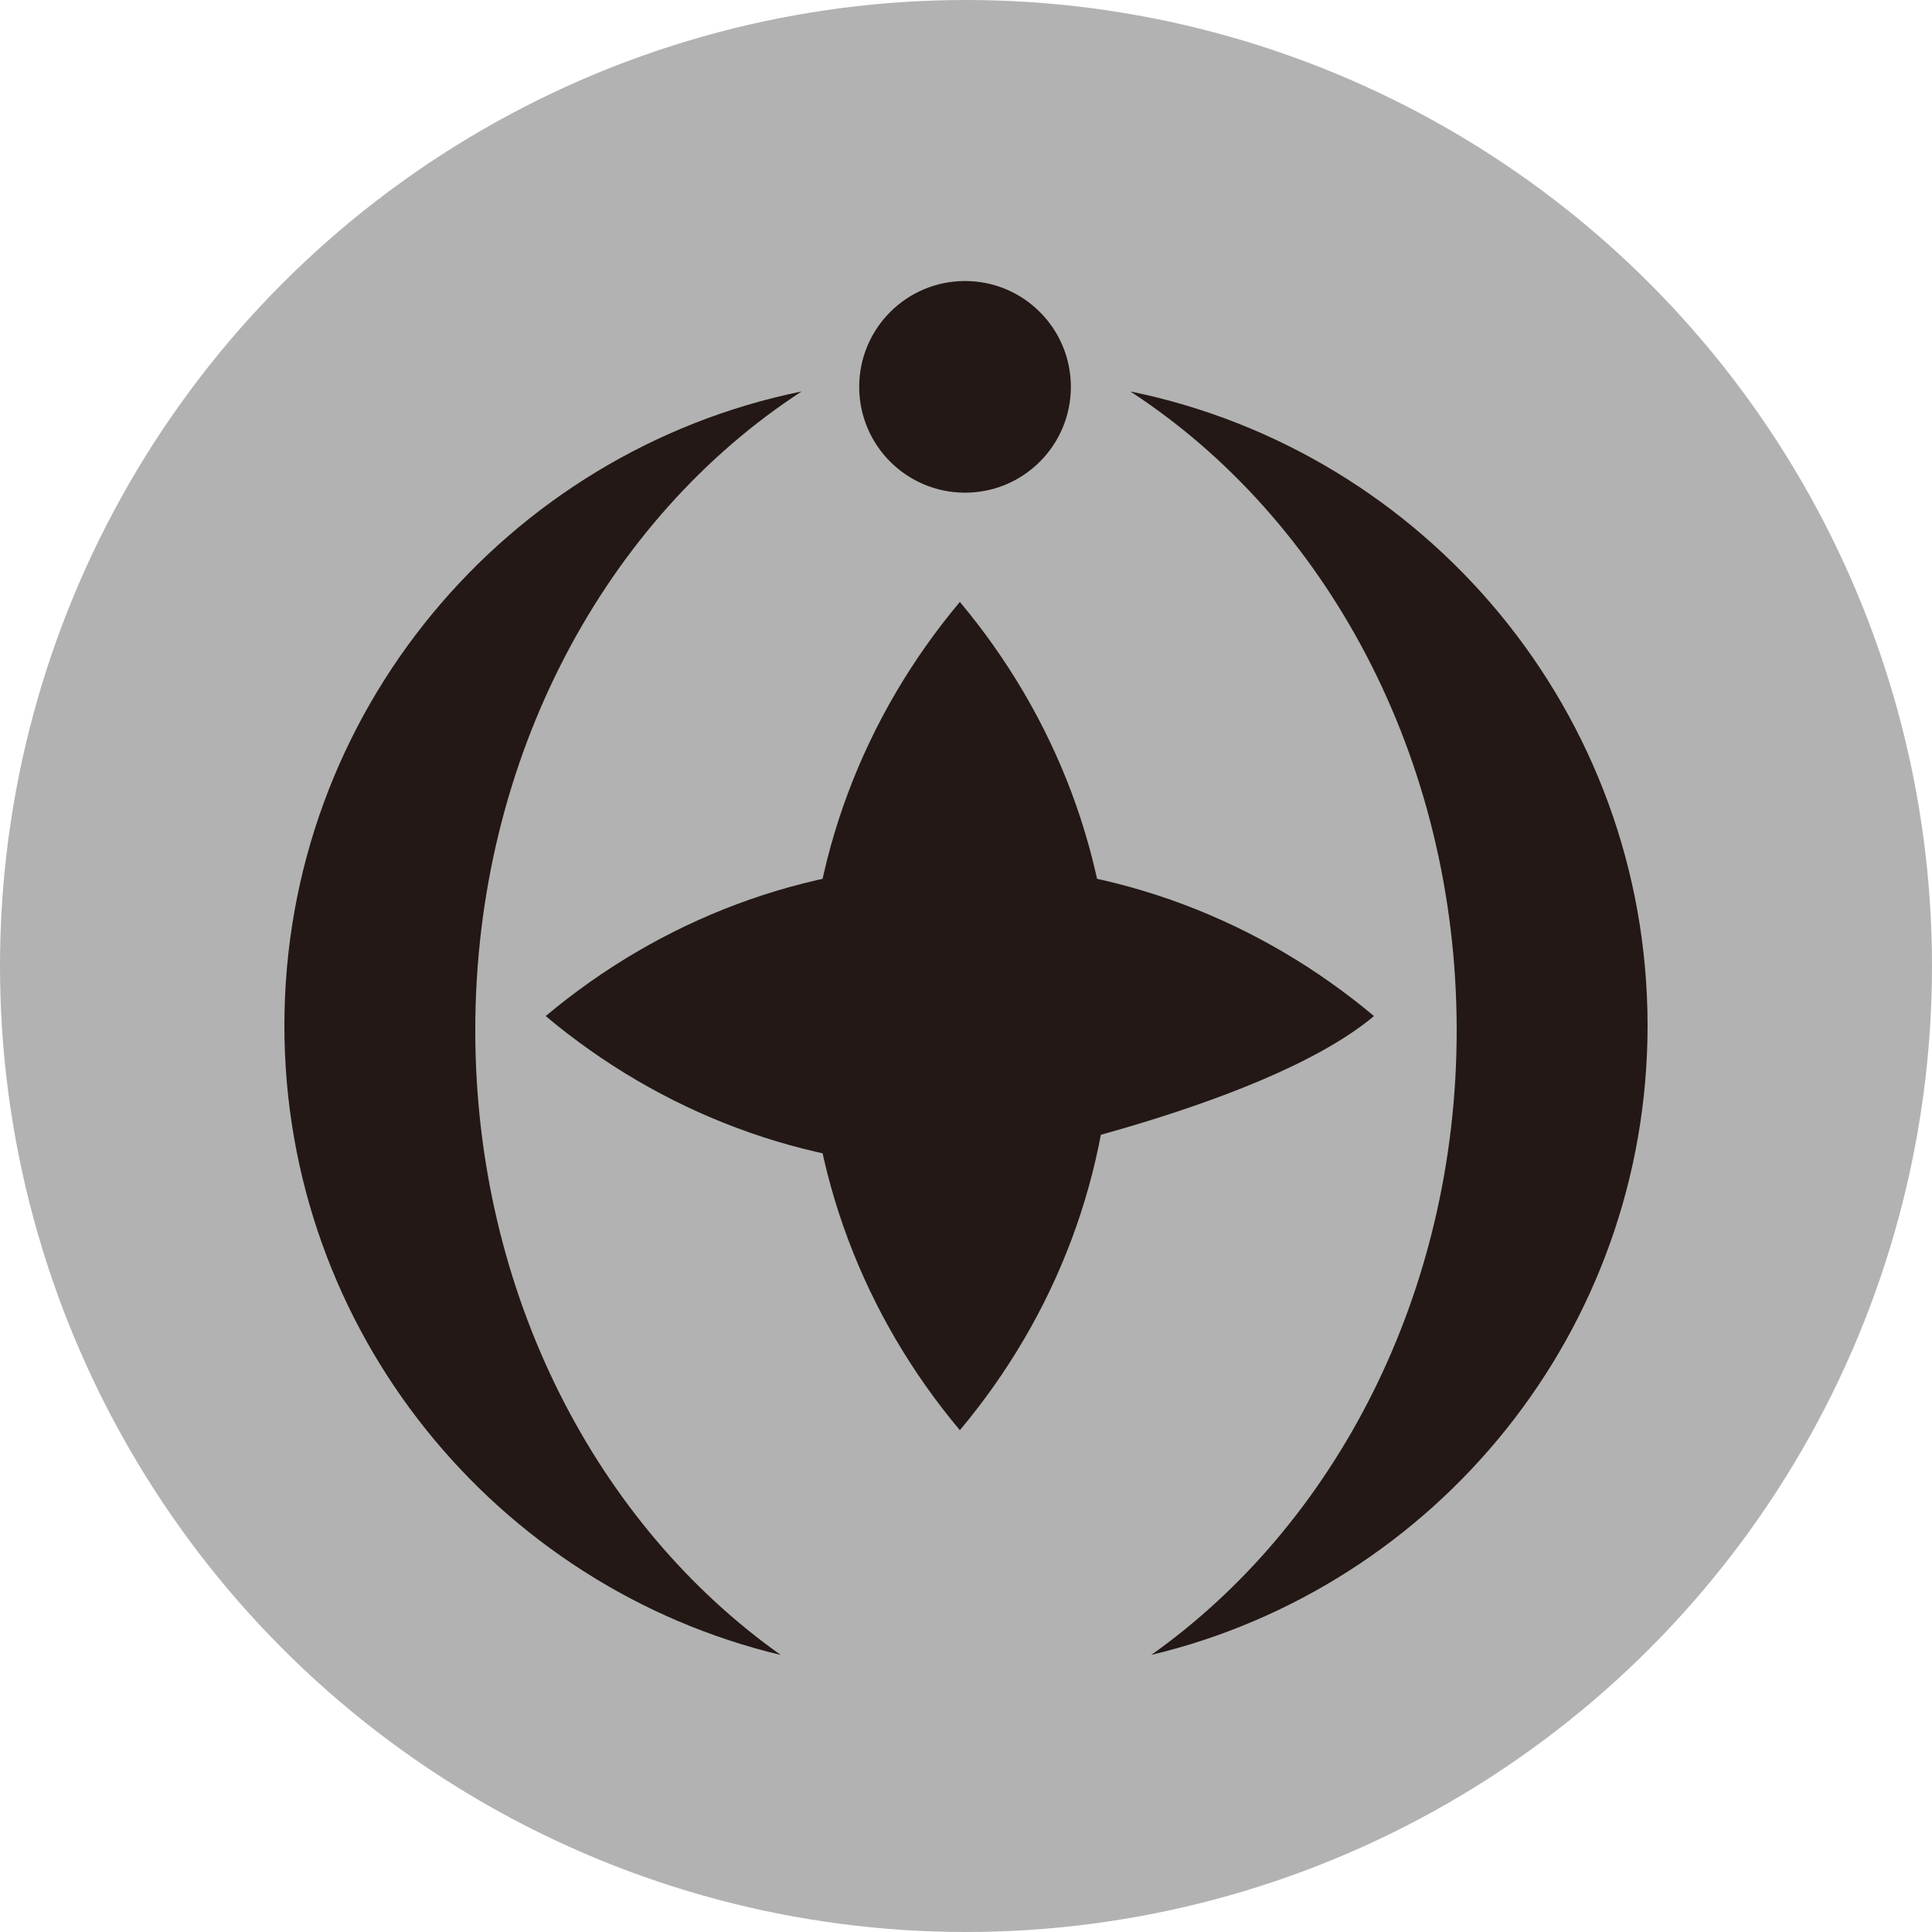 <?xml version="1.0" encoding="utf-8"?>
<!-- Generator: Adobe Illustrator 15.0.0, SVG Export Plug-In . SVG Version: 6.00 Build 0)  -->
<!DOCTYPE svg PUBLIC "-//W3C//DTD SVG 1.1//EN" "http://www.w3.org/Graphics/SVG/1.1/DTD/svg11.dtd">
<svg version="1.1" id="Ebene_1" xmlns="http://www.w3.org/2000/svg" xmlns:xlink="http://www.w3.org/1999/xlink" x="0px" y="0px"
	 width="100px" height="100px" viewBox="0 0 100 100" enable-background="new 0 0 100 100" xml:space="preserve">
<circle fill="#B2B2B2" cx="50" cy="50" r="50"/>
<path fill="#231815" d="M24.6,53.326c0-14.16,6.805-26.504,16.893-33.065C26.216,23.375,14.72,36.888,14.72,53.086
	c0,15.811,10.959,29.055,25.691,32.574C30.92,78.938,24.6,66.973,24.6,53.326z"/>
<path fill="#231815" d="M75.398,53.324c0-14.157-6.806-26.501-16.894-33.063c15.28,3.114,26.774,16.627,26.774,32.823
	c0,15.813-10.959,29.055-25.689,32.574C69.079,78.936,75.398,66.971,75.398,53.324z"/>
<path fill="#231815" d="M41.806,52.592c0,8.113,2.951,15.564,7.876,21.434c4.923-5.868,7.873-13.317,7.873-21.434
	c0-8.117-2.949-15.566-7.873-21.436C44.758,37.024,41.806,44.476,41.806,52.592z"/>
<path fill="#231815" d="M49.682,44.716c-8.116,0-15.565,2.952-21.437,7.876c5.869,4.922,13.319,7.875,21.437,7.875
	c0.115,0,15.563-2.951,21.435-7.875C65.246,47.667,57.797,44.716,49.682,44.716z"/>
<g fill="#231815">
<circle visibility="visible" cx="49.95" cy="20.023" r="5.478"/>
 </g>
	
</svg>
